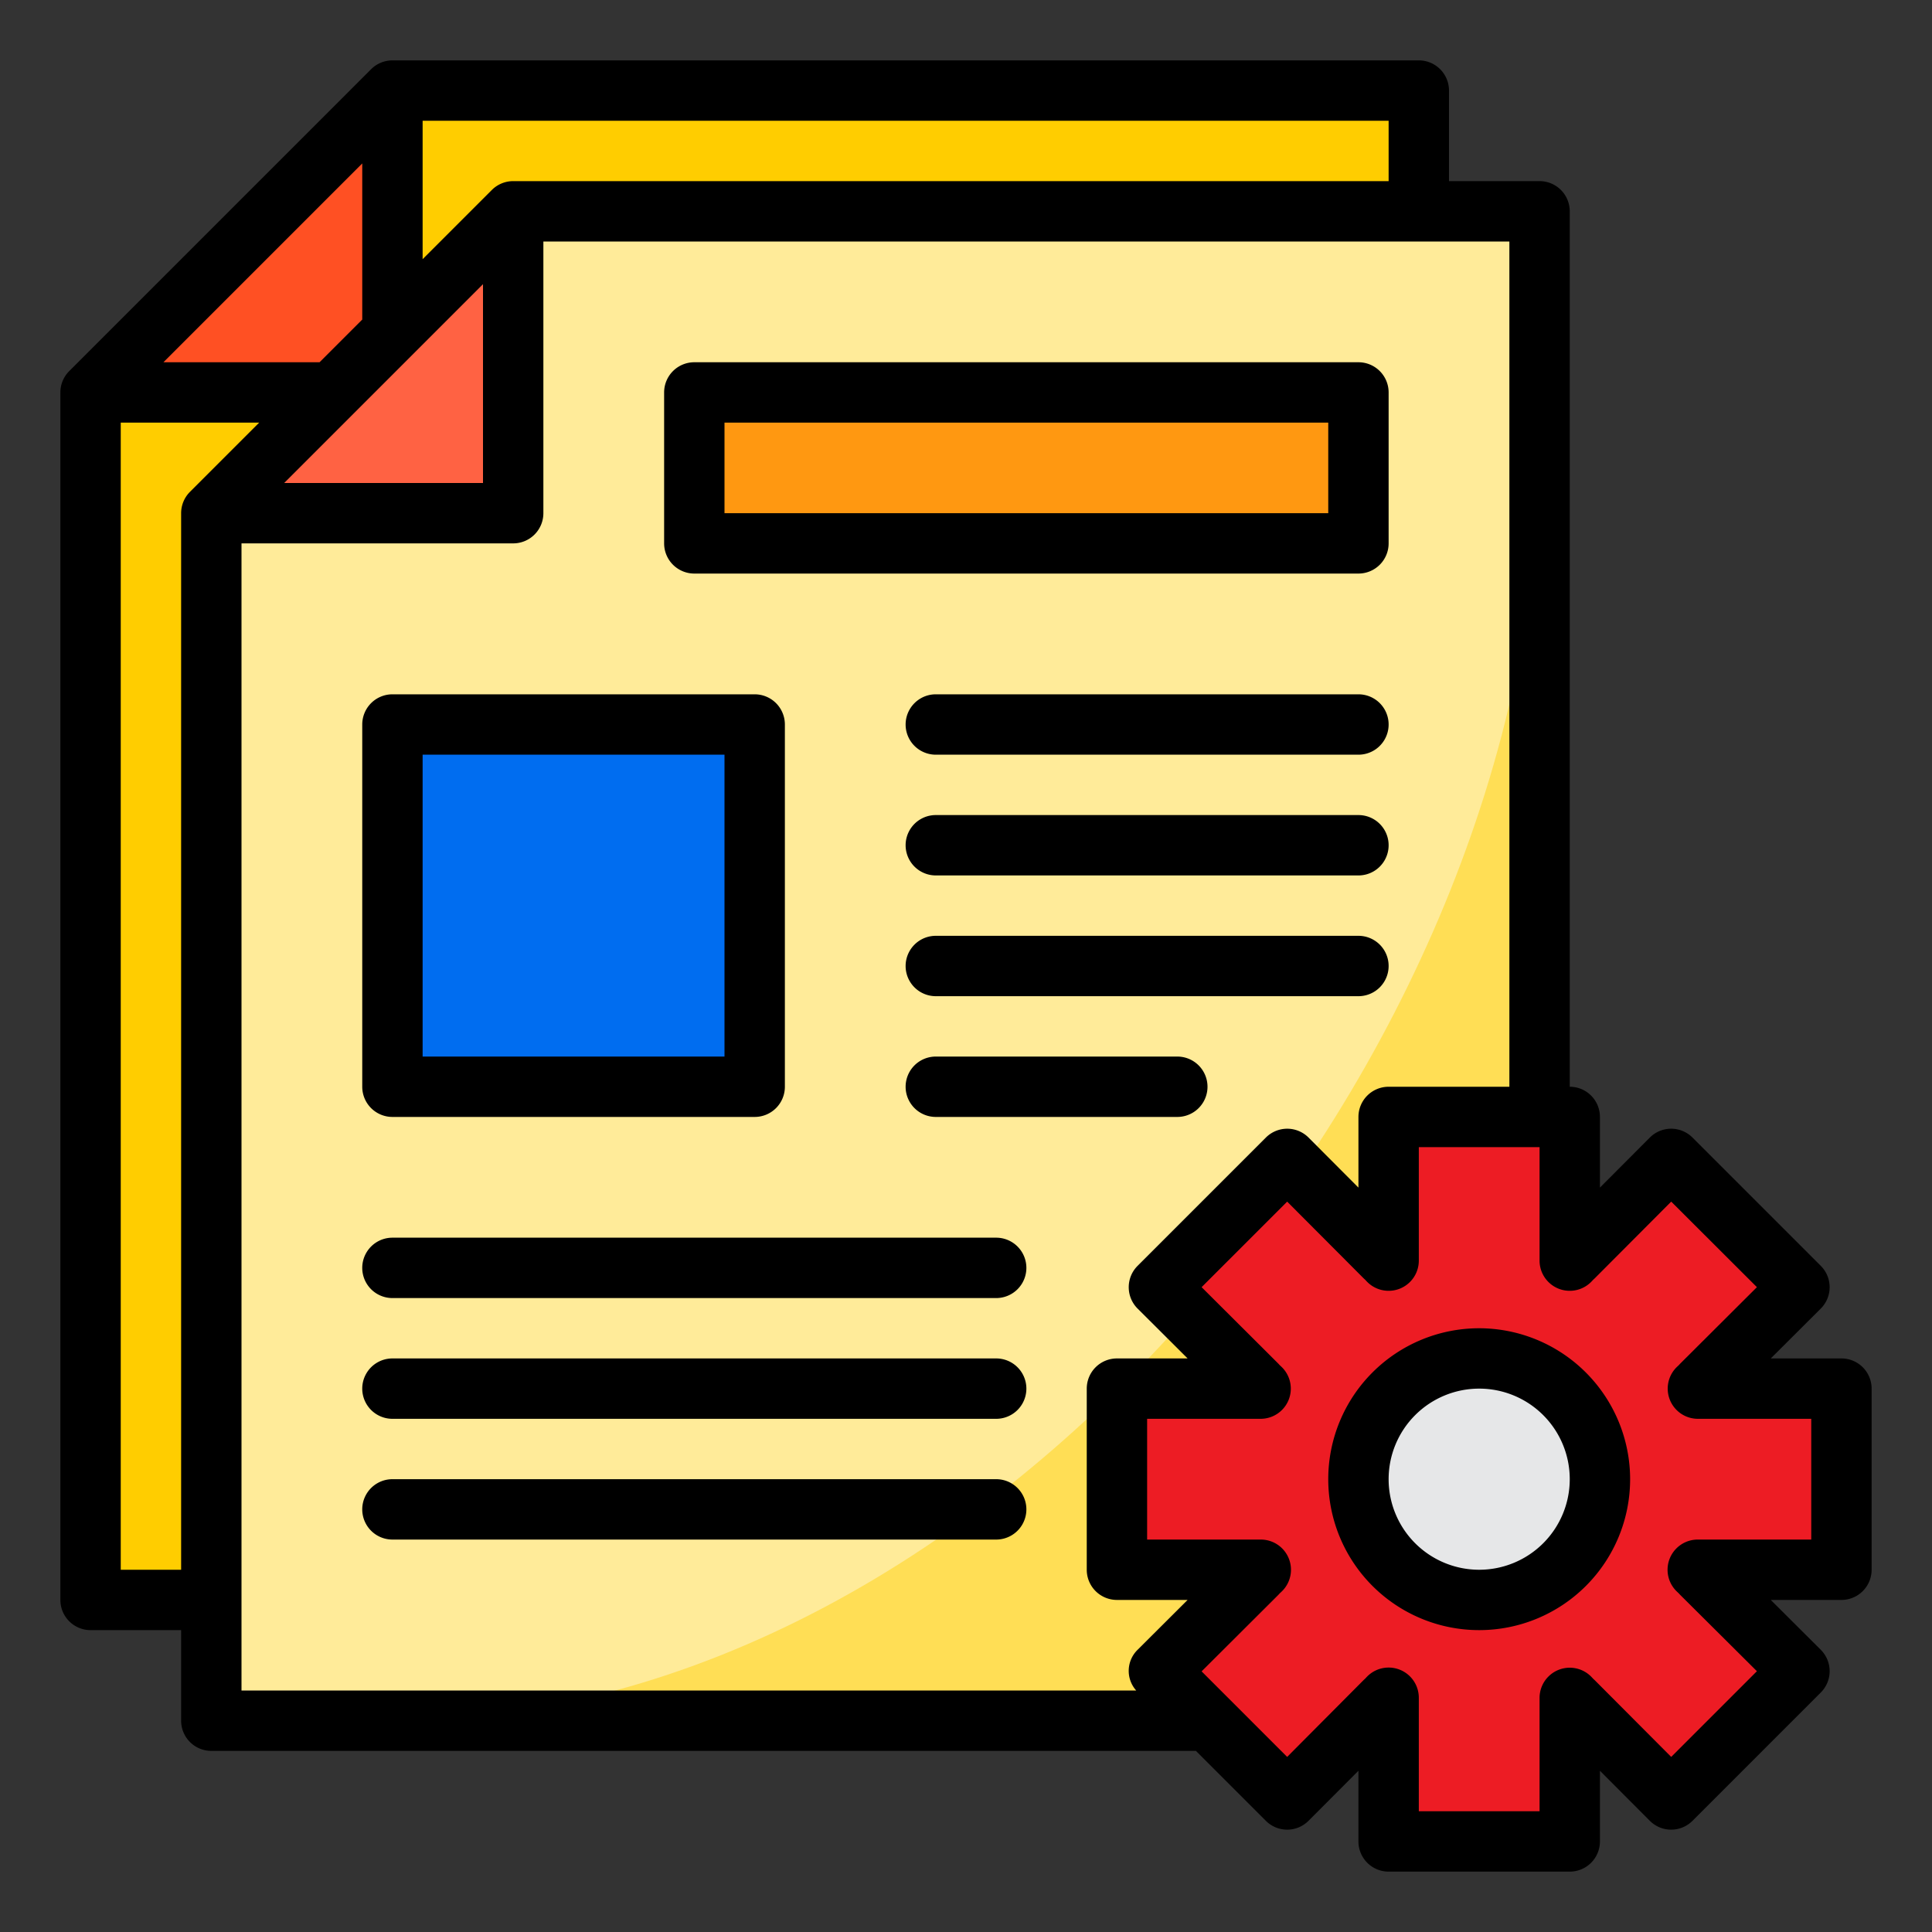 <svg height="512" viewBox="0 0 64 64" width="512" xmlns="http://www.w3.org/2000/svg"><rect x="0" y="0" width="64" height="64" fill="#333333" stroke="none"/><g id="Content_management" data-name="Content management"><path d="m47 53h-44v-40l10-10h34z" fill="#ffcd00"/><path d="m17 7v10h-10v40h44v-50z" fill="#ffeb99"/><path d="m13 57h38v-42c0 19.882-18.118 42-38 42z" fill="#ffde55"/><path d="m13 11v-8l-10 10h8z" fill="#ff5023"/><path d="m11 13-4 4h10v-10l-4 4z" fill="#ff6243"/><path d="m23 13h22v5h-22z" fill="#ff9811"/><path d="m13 24h12v12h-12z" fill="#006df0"/><path d="m61 52h-4.76l.13.12v.01l3.24 3.23-4.25 4.25-3.23-3.24h-.01l-.12-.13v4.76h-6v-4.76l-.12.13h-.01l-3.23 3.24-4.25-4.25 3.24-3.23v-.01l.13-.12h-4.76v-6h4.76l-.13-.12v-.01l-3.24-3.23 4.25-4.25 3.23 3.24h.01l.12.13v-4.76h6v4.76l.12-.13h.01l3.23-3.24 4.25 4.25-3.24 3.23v.01l-.13.12h4.76z" fill="#ed1c24"/><circle cx="49" cy="49" fill="#e6e7e8" r="4"/><path d="m23 19h22a1 1 0 0 0 1-1v-5a1 1 0 0 0 -1-1h-22a1 1 0 0 0 -1 1v5a1 1 0 0 0 1 1zm1-5h20v3h-20z"/><path d="m13 37h12a1 1 0 0 0 1-1v-12a1 1 0 0 0 -1-1h-12a1 1 0 0 0 -1 1v12a1 1 0 0 0 1 1zm1-12h10v10h-10z"/><path d="m45 23h-14a1 1 0 0 0 0 2h14a1 1 0 0 0 0-2z"/><path d="m45 27h-14a1 1 0 0 0 0 2h14a1 1 0 0 0 0-2z"/><path d="m45 31h-14a1 1 0 0 0 0 2h14a1 1 0 0 0 0-2z"/><path d="m39 35h-8a1 1 0 0 0 0 2h8a1 1 0 0 0 0-2z"/><path d="m33 41h-20a1 1 0 0 0 0 2h20a1 1 0 0 0 0-2z"/><path d="m33 45h-20a1 1 0 0 0 0 2h20a1 1 0 0 0 0-2z"/><path d="m33 49h-20a1 1 0 0 0 0 2h20a1 1 0 0 0 0-2z"/><path d="m61 45h-2.341l1.657-1.652a1 1 0 0 0 0-1.415l-4.25-4.25a1 1 0 0 0 -.707-.293 1 1 0 0 0 -.707.294l-1.652 1.657v-2.341a1 1 0 0 0 -1-1v-29a1 1 0 0 0 -1-1h-3v-3a1 1 0 0 0 -1-1h-34a1 1 0 0 0 -.707.293l-10 10a1 1 0 0 0 -.293.707v40a1 1 0 0 0 1 1h3v3a1 1 0 0 0 1 1h32.616l2.317 2.317a1 1 0 0 0 .707.293 1 1 0 0 0 .707-.294l1.653-1.657v2.341a1 1 0 0 0 1 1h6a1 1 0 0 0 1-1v-2.341l1.652 1.657a1 1 0 0 0 .707.294 1 1 0 0 0 .707-.293l4.25-4.25a1 1 0 0 0 0-1.415l-1.657-1.652h2.341a1 1 0 0 0 1-1v-6a1 1 0 0 0 -1-1zm-47-41h32v2h-29a1 1 0 0 0 -.707.293l-2.293 2.293zm2 5.414v6.586h-6.586zm-4-4v5.172l-1.414 1.414h-5.172zm-5.707 10.879a1 1 0 0 0 -.293.707v35h-2v-38h4.586zm1.707 1.707h9a1 1 0 0 0 1-1v-9h32v28h-4a1 1 0 0 0 -1 1v2.341l-1.652-1.657a1 1 0 0 0 -.707-.294 1 1 0 0 0 -.707.293l-4.25 4.25a1 1 0 0 0 0 1.415l1.657 1.652h-2.341a1 1 0 0 0 -1 1v6a1 1 0 0 0 1 1h2.341l-1.657 1.652a.976.976 0 0 0 -.046 1.348h-29.638zm52 33h-3.76a1 1 0 0 0 -.679 1.734l.047.044c.018.02.037.041.056.06l2.536 2.523-2.839 2.839-2.523-2.531c-.019-.019-.039-.037-.059-.055l-.045-.048a1 1 0 0 0 -1.734.674v3.76h-4v-3.76a1 1 0 0 0 -1.734-.679l-.044.047c-.02.018-.041.037-.06.056l-2.523 2.536-2.834-2.834 2.531-2.523c.019-.019.037-.039.055-.059l.048-.045a1 1 0 0 0 -.679-1.739h-3.76v-4h3.76a1 1 0 0 0 .679-1.734l-.047-.044c-.018-.02-.037-.041-.056-.06l-2.531-2.523 2.834-2.834 2.523 2.531c.019.019.039.037.059.055l.045.048a1 1 0 0 0 1.734-.679v-3.76h4v3.76a1 1 0 0 0 1.734.679l.044-.047c.02-.018.041-.037.06-.056l2.523-2.531 2.839 2.834-2.531 2.523c-.019.019-.037.039-.055.059l-.048.045a1 1 0 0 0 .674 1.734h3.76z"/><path d="m49 44a5 5 0 1 0 5 5 5.006 5.006 0 0 0 -5-5zm0 8a3 3 0 1 1 3-3 3 3 0 0 1 -3 3z"/></g></svg>